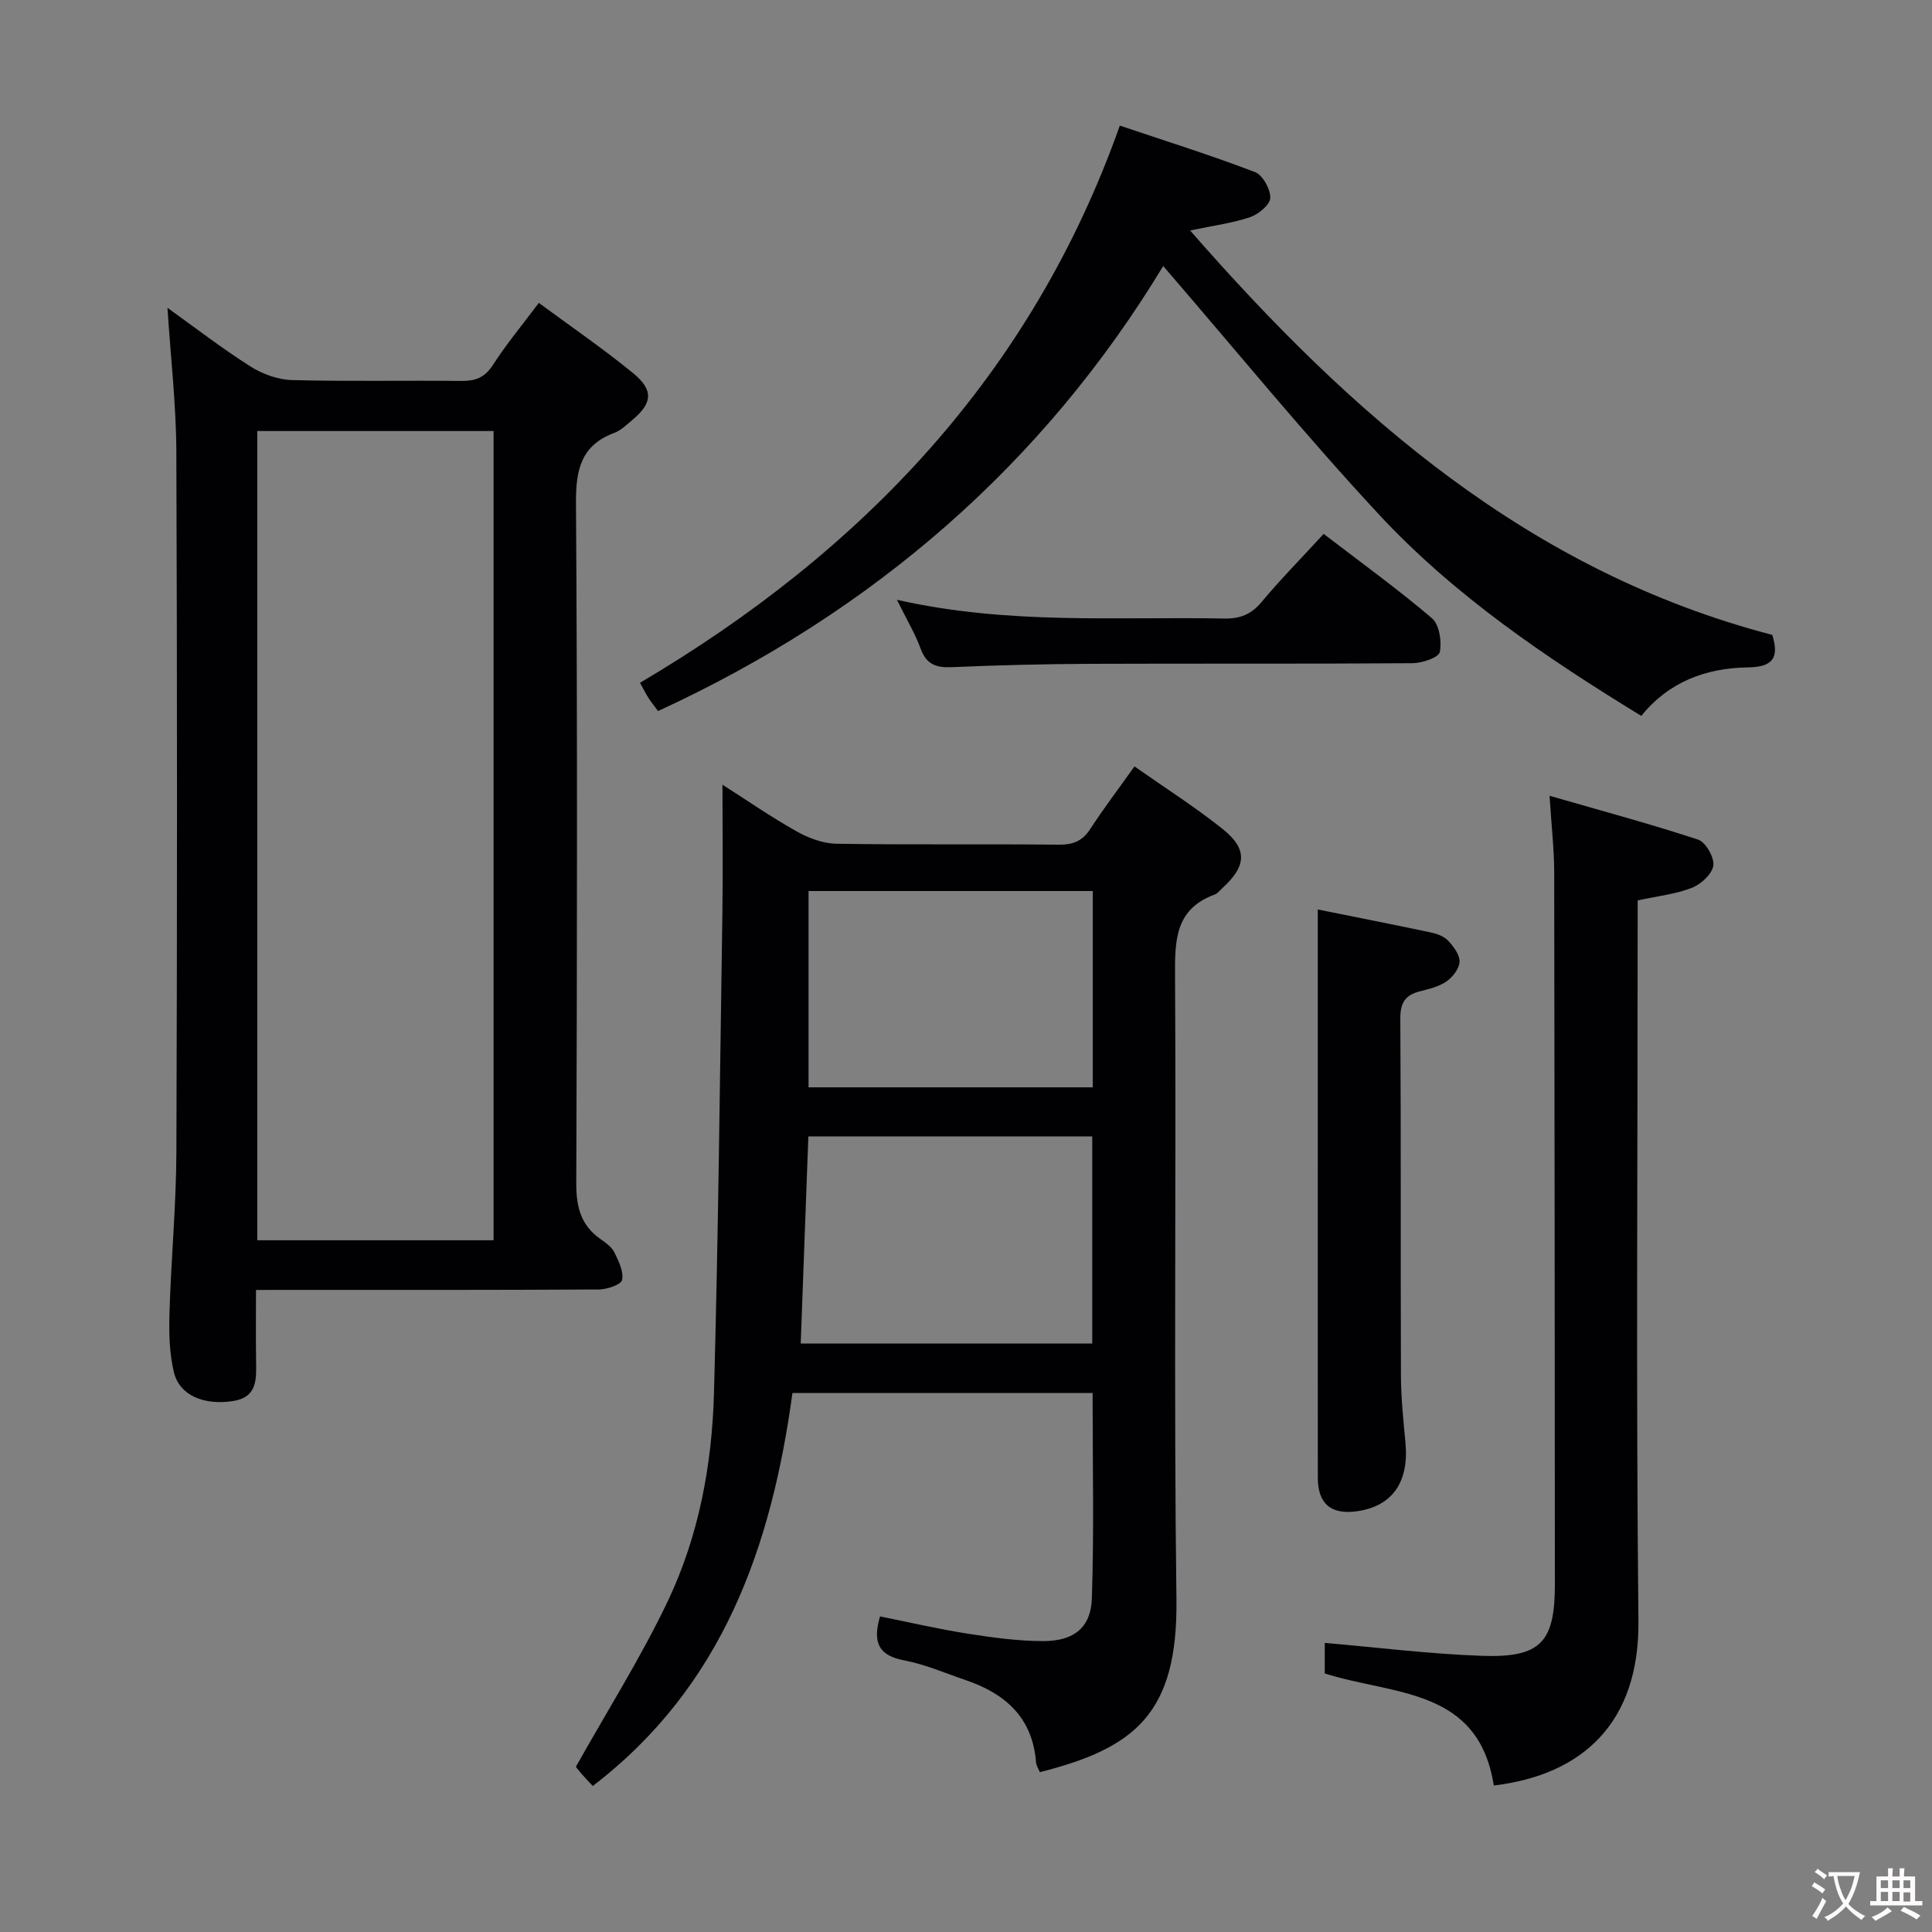 <svg enable-background="new 0 0 400 400" viewBox="0 0 400 400" xmlns="http://www.w3.org/2000/svg"><rect x="0" y="0" width="400" height="400" fill="#808080" stroke="none"/><g fill="#010103"><path d="m234.88 158.68c6.34 4.45 12.51 8.37 18.2 12.91 5.29 4.21 5.03 7.72-.07 12.35-.49.45-.94 1.06-1.53 1.27-8.23 3.01-8.24 9.54-8.2 16.91.26 42.99-.28 85.98.29 128.96.31 23.78-8.66 30.85-28.28 35.83-.26-.65-.73-1.32-.79-2.03-.7-9.23-6.33-14.23-14.54-17.02-4.24-1.44-8.41-3.27-12.77-4.1-5.16-.98-6.62-3.56-4.99-9.1 5.94 1.19 11.97 2.6 18.07 3.56 5.23.82 10.55 1.56 15.82 1.55 6.26-.02 9.77-2.81 9.97-8.84.46-14.08.15-28.19.15-42.53-20.74 0-41.17 0-62.14 0-4.34 31.82-14.43 60.77-41.35 81.37-.92-1-1.7-1.8-2.43-2.65-.65-.75-1.23-1.55-1.06-1.33 6.6-11.76 13.51-22.69 19.03-34.29 6.41-13.48 9.15-28.18 9.56-43.03.91-33.1 1.24-66.21 1.74-99.31.13-8.74.02-17.49.02-26.7 5.09 3.25 10.11 6.73 15.41 9.7 2.47 1.39 5.47 2.49 8.25 2.53 15.33.24 30.66.03 45.98.19 2.99.03 4.92-.77 6.55-3.31 2.78-4.27 5.88-8.35 9.11-12.89zm-69.1 119.49h60.36c0-14.59 0-28.76 0-42.88-19.84 0-39.24 0-58.78 0-.53 14.33-1.04 28.38-1.58 42.88zm60.46-93.69c-19.88 0-39.41 0-58.84 0v40.64h58.84c0-13.87 0-27.29 0-40.64z"/><path d="m53 267.07c0 5.36-.05 10 .02 14.65.05 3.76.33 7.55-4.77 8.35-5.98.94-11.07-1.15-12.24-5.94-.96-3.96-1.04-8.22-.92-12.33.33-11.12 1.39-22.24 1.43-33.35.17-48.3.17-96.6-.01-144.91-.04-9.74-1.17-19.48-1.84-29.81 5.71 4.09 11.27 8.39 17.18 12.14 2.49 1.58 5.69 2.74 8.6 2.82 11.65.31 23.32.05 34.97.18 2.92.03 4.9-.63 6.6-3.26 2.78-4.32 6.09-8.3 9.54-12.9 6.59 4.87 13.28 9.44 19.52 14.55 4.32 3.54 4 6.24-.23 9.75-1.15.96-2.29 2.09-3.64 2.6-6.88 2.57-8 7.57-7.96 14.45.31 46.97.23 93.94.06 140.91-.02 4.89.94 8.72 5.02 11.57 1.08.76 2.31 1.62 2.86 2.74.89 1.79 1.95 3.96 1.61 5.71-.19.96-3.09 1.97-4.77 1.98-21.65.13-43.3.09-64.96.09-1.8.01-3.61.01-6.07.01zm49.19-10.29c0-56.14 0-111.83 0-167.54-16.5 0-32.6 0-48.92 0v167.54z"/><path d="m366.93 131.45c1.53 4.88-.01 6.66-5.11 6.73-8.6.13-16.31 2.97-22.01 10.04-19.79-12.11-38.71-24.92-54.31-41.7-15.47-16.64-29.86-34.29-44.67-51.44-24.8 40.96-60 71.61-104.59 92.14-.68-.93-1.37-1.79-1.97-2.71-.53-.82-.97-1.71-1.77-3.14 46.01-27.17 81.07-63.8 99.35-115.37 9.58 3.23 18.88 6.15 27.97 9.62 1.6.61 3.22 3.53 3.18 5.34-.03 1.41-2.42 3.39-4.16 3.99-3.58 1.23-7.42 1.71-12.44 2.77 33.57 38.42 70.37 70.64 120.53 83.73z"/><path d="m309.27 369.67c-3.16-20.31-20.81-18.67-34.99-23.2 0-2.02 0-4.46 0-6.32 10.78.92 21.61 2.28 32.47 2.67 12.25.44 15.18-2.79 15.17-14.81-.03-49.12-.05-98.25-.14-147.37-.01-4.78-.56-9.57-.96-15.88 10.72 3.09 20.82 5.81 30.74 9.07 1.58.52 3.39 3.67 3.17 5.35-.23 1.75-2.53 3.88-4.41 4.62-3.36 1.32-7.07 1.71-11.26 2.62v5.76c0 47.79-.34 95.59.16 143.38.23 21.19-11.63 31.92-29.95 34.11z"/><path d="m272.83 188.3c7.31 1.47 15.38 3.06 23.44 4.76 1.27.27 2.71.8 3.55 1.7 1.12 1.21 2.42 2.91 2.36 4.36-.05 1.43-1.42 3.19-2.71 4.08-1.58 1.09-3.64 1.57-5.56 2.06-3.02.78-4.01 2.41-3.99 5.66.16 24.64.04 49.28.13 73.91.02 4.64.51 9.29.94 13.92.74 8.08-2.69 13.04-9.91 14.12-5.46.81-8.24-1.48-8.24-6.94-.02-24.8-.01-49.61-.01-74.41 0-14.27 0-28.53 0-43.22z"/><path d="m185.7 124.18c23.14 5.23 45.49 3.46 67.74 3.88 3.27.06 5.57-.82 7.72-3.38 3.94-4.72 8.27-9.11 12.89-14.14 7.59 5.82 15.23 11.34 22.39 17.43 1.55 1.31 2.1 4.81 1.66 7.02-.22 1.13-3.63 2.3-5.61 2.32-22.33.16-44.66.04-66.98.13-9.48.04-18.96.28-28.43.69-3.24.14-5.28-.54-6.47-3.83-1.13-3.1-2.87-5.97-4.91-10.12z"/></g><path d="m377.9 391.2c-.2.3-.4.5-.6.8-.7-.6-1.4-1-2.2-1.5.2-.3.4-.5.5-.8.6.4 1.4.8 2.3 1.5zm-1.8 6.1c-.2-.2-.5-.4-.9-.6.4-.6.8-1.2 1.2-1.9s.7-1.3.9-1.9c.3.3.5.5.8.7-.7 1.3-1.4 2.6-2 3.7zm2.2-9c-.3.3-.5.5-.6.8-.6-.6-1.3-1.1-2-1.5.3-.3.5-.5.6-.7.6.5 1.3.9 2 1.4zm.3.2v-.9h2 4.5c-.3 1.3-.6 2.5-1 3.6s-.9 2.1-1.4 3c.4.5 1 1 1.6 1.4s1.2.8 1.9 1.1c-.3.2-.5.4-.8.8-.4-.3-1-.7-1.6-1.2s-1.2-1.1-1.6-1.6c-.5.6-1.1 1.1-1.7 1.6s-1.4.9-2.1 1.4c-.1-.3-.3-.5-.7-.8.6-.2 1.2-.5 1.9-1s1.4-1.1 2-1.8c-.5-.8-.9-1.6-1.2-2.5s-.6-2-.8-3.2c-.4.1-.7.1-1 .1zm2.5 2.7c.3 1 .7 1.7 1 2.2.3-.5.6-1.1 1-2s.6-1.9.9-3h-3.2-.4c.1.9.3 1.8.7 2.8z" fill="#fcfafa"/><path d="m396.5 388.5v1.5 3.6h1.5v.9c-.4 0-1 0-1.7 0h-7.9c-.5 0-.9 0-1.2 0v-.9h1.3v-3.5c0-.7 0-1.2 0-1.6h2.4c0-.8 0-1.4 0-1.7h1c0 .3-.1.8-.1 1.7h1.5c0-.8 0-1.4 0-1.7h1c0 .3-.1.9-.1 1.7zm-8.2 9.2c-.2-.3-.5-.5-.8-.8.8-.3 1.4-.6 1.9-.9s1-.7 1.4-1.1c.3.3.6.5.9.8-1.6 1-2.8 1.6-3.4 2zm2.6-6.8v-1.6h-1.5v1.6zm0 2.7v-1.9h-1.5v1.9zm2.4-2.7v-1.6h-1.5v1.6zm0 2.7v-1.9h-1.5v1.9zm.2 2 .7-.8c.4.2.9.5 1.6.8s1.3.7 1.8 1c-.3.3-.5.5-.8.8-.4-.3-1.5-1-3.3-1.8zm2-4.7v-1.6h-1.4v1.6zm0 2.8v-1.9h-1.4v1.9z" fill="#fcfafa"/></svg>